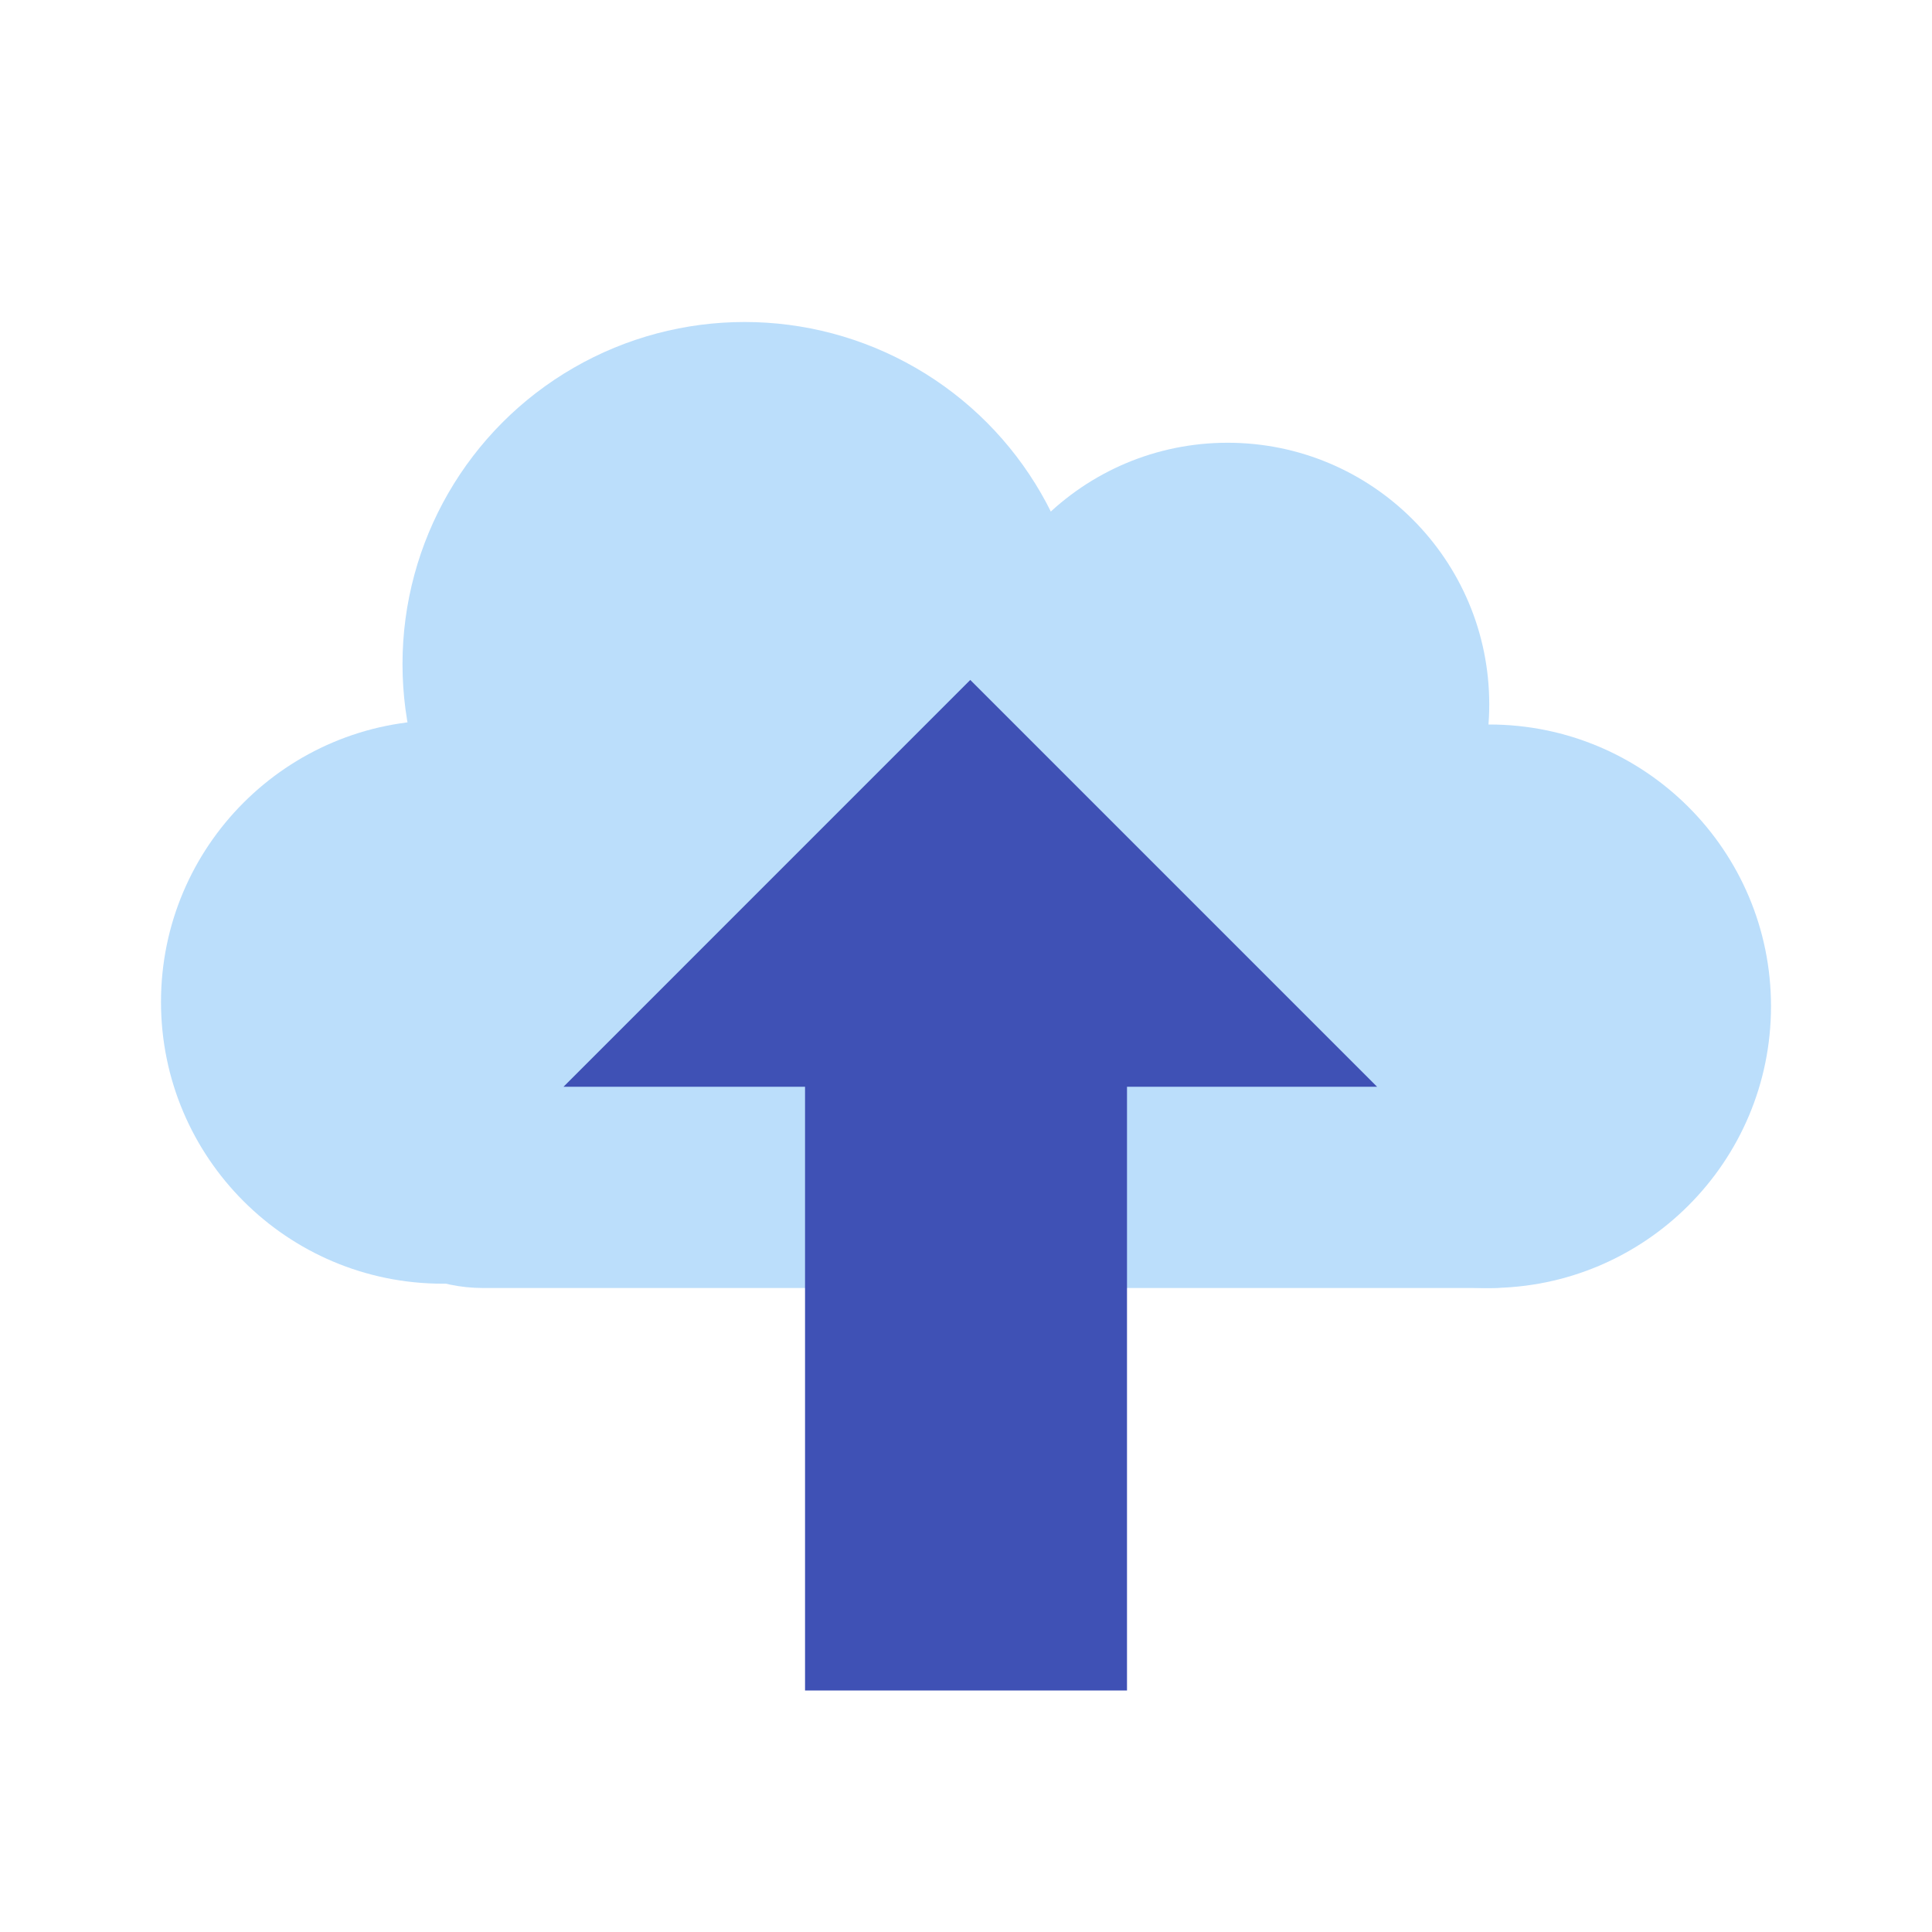 <?xml version="1.0" encoding="utf-8"?><!-- Generator: Adobe Illustrator 15.0.0, SVG Export Plug-In . SVG Version: 6.00 Build 0)  --><!DOCTYPE svg PUBLIC "-//W3C//DTD SVG 1.1//EN" "http://www.w3.org/Graphics/SVG/1.1/DTD/svg11.dtd"><svg xmlns="http://www.w3.org/2000/svg" xmlns:xlink="http://www.w3.org/1999/xlink" version="1.1" id="Ð¡Ð»Ð¾Ð¹_1" x="0px" y="0px" width="48px" height="48px" viewBox="0 0 48 48" enable-background="new 0 0 48 48" xml:space="preserve">
<g>
	<circle fill="#BBDEFB" cx="18.5" cy="16.5" r="8.5"/>
	<circle fill="#BBDEFB" cx="11" cy="24.893" r="7"/>
	<circle fill="#BBDEFB" cx="37" cy="25" r="7"/>
	<circle fill="#BBDEFB" cx="30.5" cy="17.5" r="6.5"/>
	<circle fill="#BBDEFB" cx="23" cy="22.893" r="7"/>
	<path fill="#BBDEFB" d="M41,28c0,2.209-1.791,4-4,4H12c-2.209,0-4-1.791-4-4v-1c0-2.209,1.791-4,4-4h25c2.209,0,4,1.791,4,4V28z"/>
</g>
<g>
	<polygon fill="#3F51B5" points="24.106,16.893 34.213,27 14,27  "/>
	<rect x="20.001" y="26.001" fill="#3F51B5" width="7.999" height="15.999"/>
</g>
</svg>